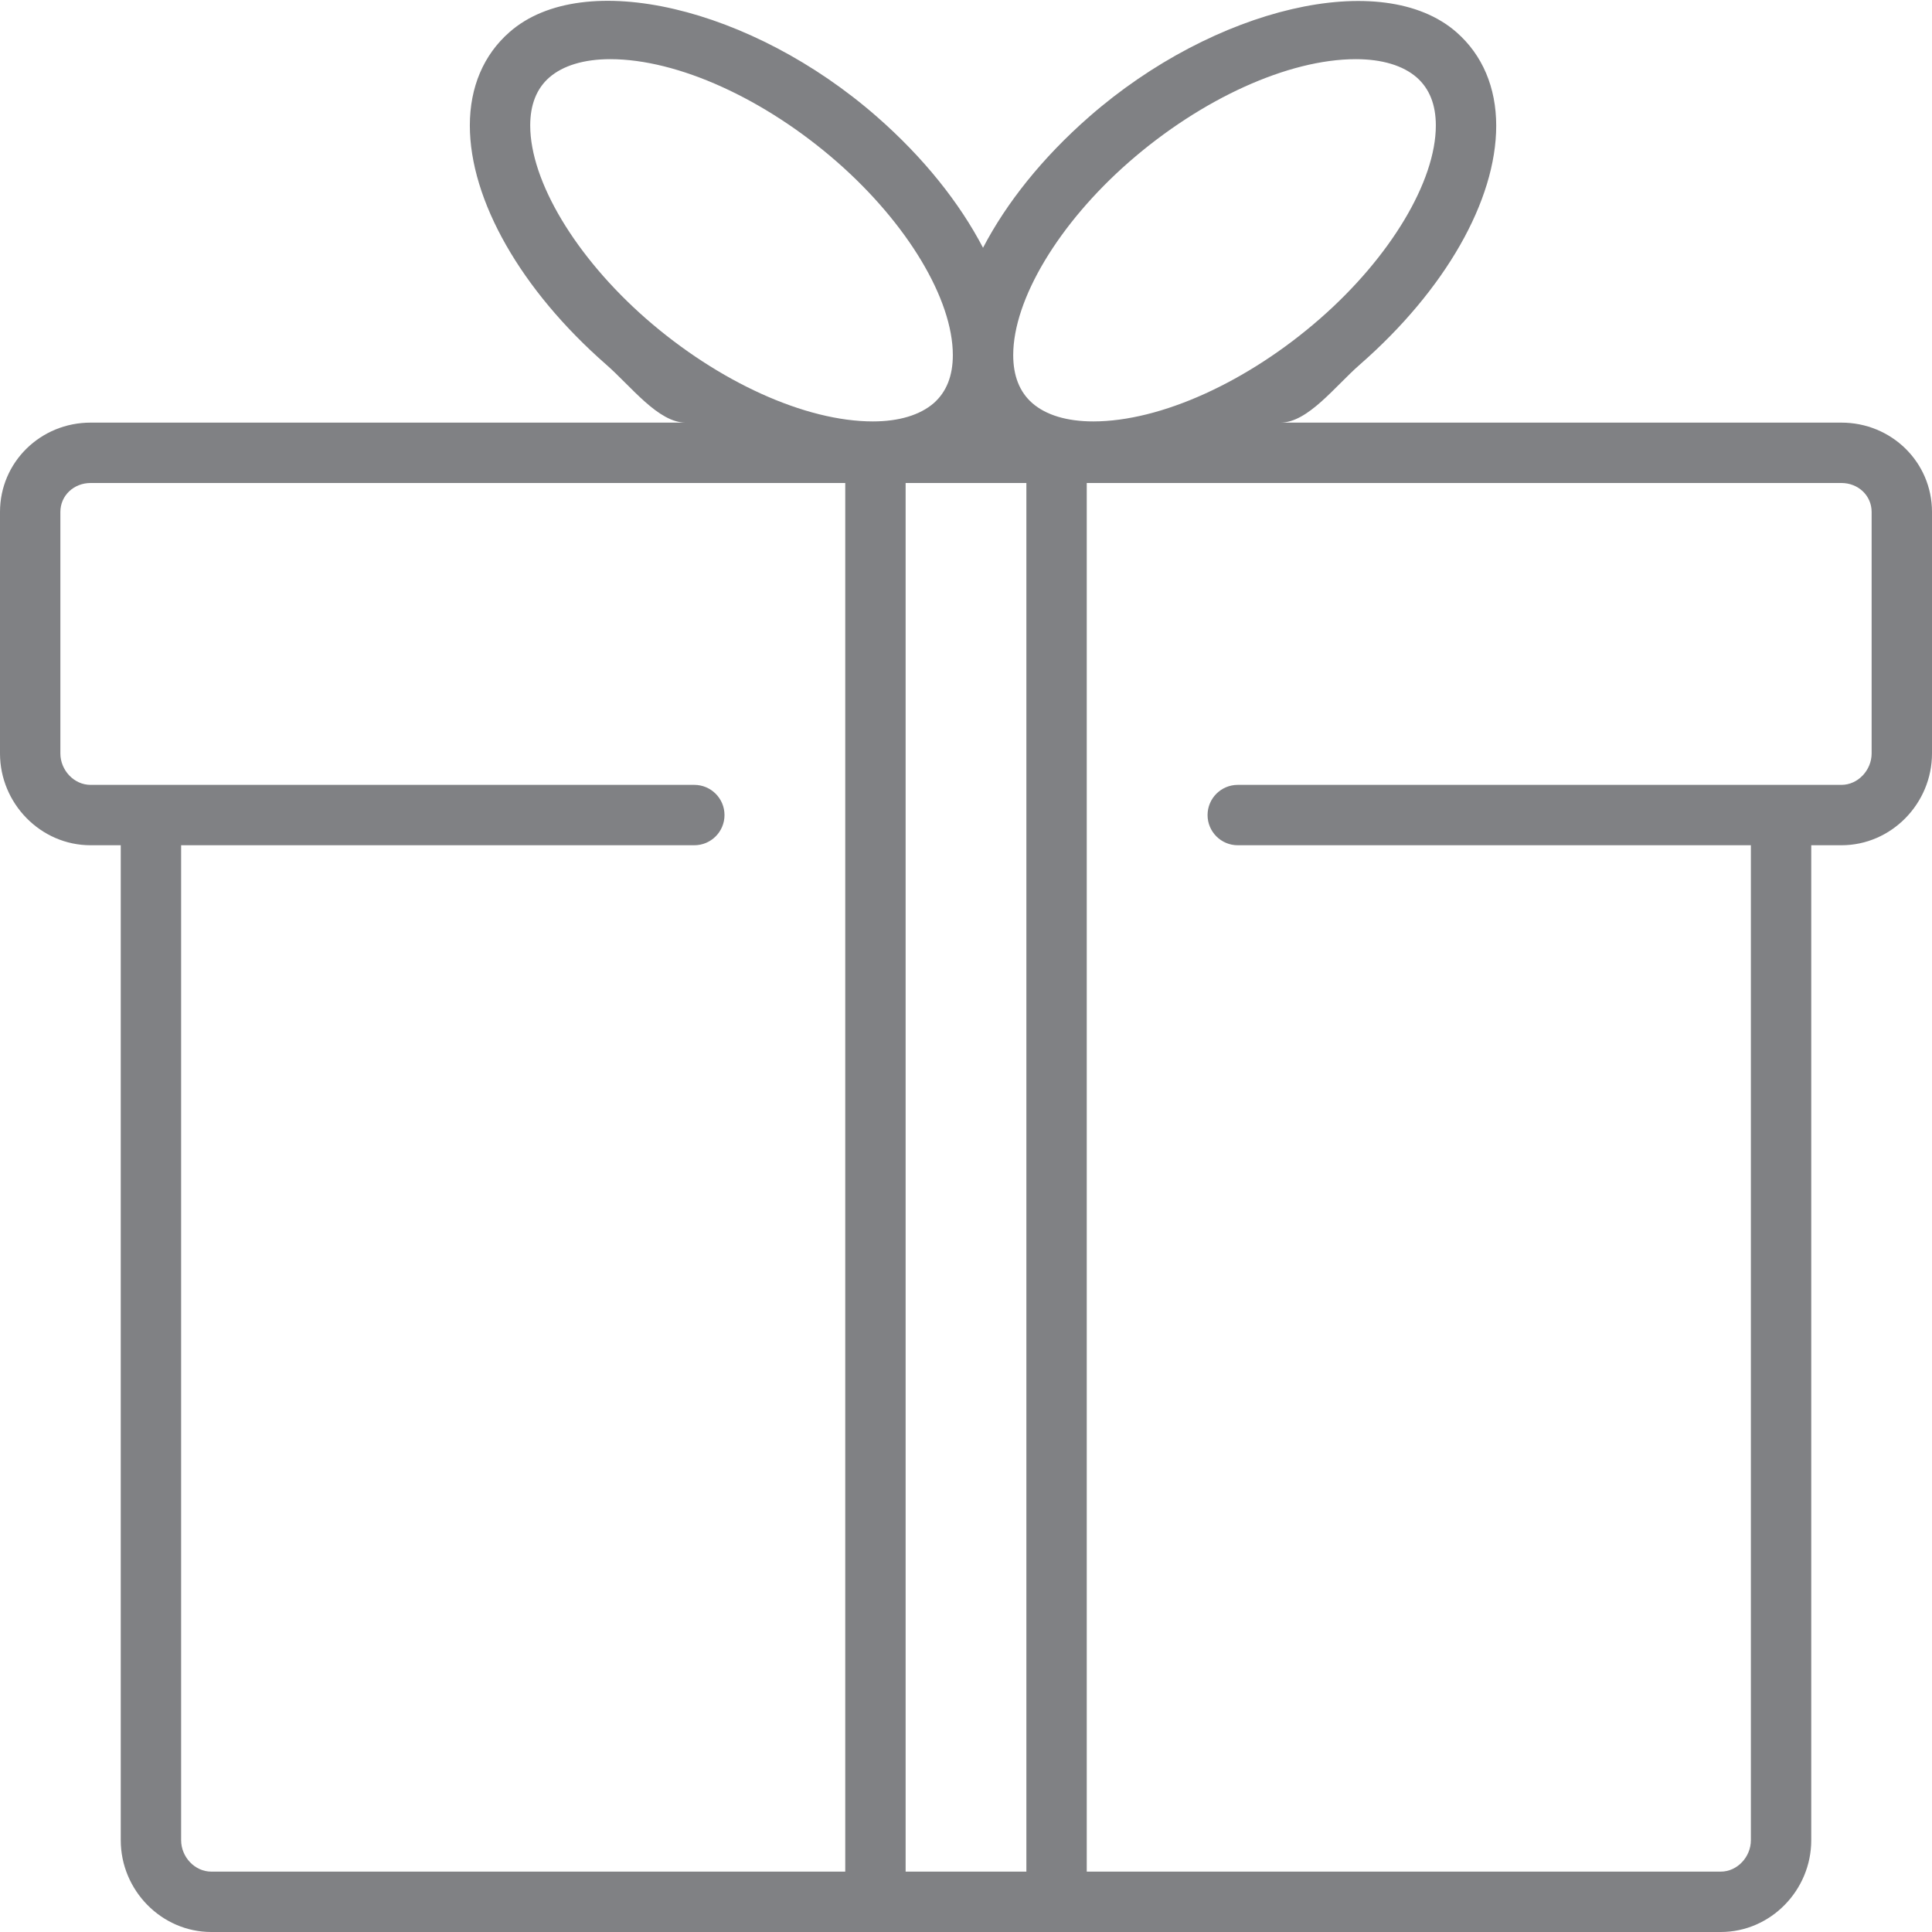 <?xml version="1.0" encoding="utf-8"?>
<!-- Generator: Adobe Illustrator 18.0.0, SVG Export Plug-In . SVG Version: 6.00 Build 0)  -->
<!DOCTYPE svg PUBLIC "-//W3C//DTD SVG 1.1//EN" "http://www.w3.org/Graphics/SVG/1.1/DTD/svg11.dtd">
<svg version="1.1" id="Layer_1" xmlns="http://www.w3.org/2000/svg" xmlns:xlink="http://www.w3.org/1999/xlink" x="0px" y="0px"
	 width="32px" height="32px" viewBox="0 0 32 32" enable-background="new 0 0 32 32" xml:space="preserve">
<g>
	<path fill="#808184" d="M30.5,7h-9.292c0.455,0,0.9-0.598,1.315-0.961c1.414-1.236,2.259-2.719,2.259-3.956
		c0-0.635-0.228-1.172-0.658-1.549c-1.228-1.076-4.016-0.41-6.083,1.399c-0.775,0.678-1.371,1.427-1.759,2.171
		c-0.388-0.744-0.984-1.494-1.759-2.172c-2.068-1.81-4.856-2.477-6.083-1.401C8.01,0.907,7.782,1.442,7.782,2.078
		c0,1.236,0.845,2.724,2.259,3.961C10.456,6.402,10.902,7,11.357,7H1.5C0.673,7,0,7.653,0,8.48v4C0,13.308,0.673,14,1.5,14H2v16.48
		C2,31.308,2.673,32,3.5,32h25.001C29.328,32,30,31.308,30,30.48V14h0.5c0.827,0,1.5-0.692,1.5-1.52v-4C32,7.653,31.327,7,30.5,7z
		 M18.699,2.684C19.9,1.634,21.34,0.98,22.457,0.98c0.434,0,0.782,0.105,1.009,0.303c0.21,0.185,0.316,0.451,0.316,0.795
		c0,0.925-0.753,2.181-1.917,3.199c-1.2,1.05-2.641,1.703-3.757,1.703c-0.435,0-0.783-0.105-1.01-0.303
		c-0.21-0.184-0.316-0.451-0.316-0.795C16.782,4.959,17.535,3.703,18.699,2.684z M15,8h2v23h-2V8z M10.699,5.277
		c-1.164-1.02-1.917-2.275-1.917-3.199c0-0.344,0.106-0.611,0.316-0.795c0.227-0.197,0.575-0.303,1.01-0.303
		c1.116,0,2.557,0.653,3.757,1.703c1.164,1.019,1.917,2.274,1.917,3.199c0,0.344-0.106,0.61-0.316,0.795
		c-0.227,0.197-0.575,0.303-1.009,0.303C13.34,6.98,11.9,6.327,10.699,5.277z M3,30.48V14h8.5c0.276,0,0.5-0.224,0.5-0.5
		S11.776,13,11.5,13h-10C1.225,13,1,12.756,1,12.48v-4C1,8.205,1.225,8,1.5,8H14v23H3.5C3.225,31,3,30.756,3,30.48z M31,12.48
		c0,0.275-0.225,0.52-0.5,0.52h-9.999c-0.276,0-0.5,0.224-0.5,0.5s0.224,0.5,0.5,0.5H29v16.48c0,0.275-0.224,0.52-0.499,0.52H18V8
		h12.5C30.775,8,31,8.205,31,8.48V12.48z"/>
</g>
</svg>
